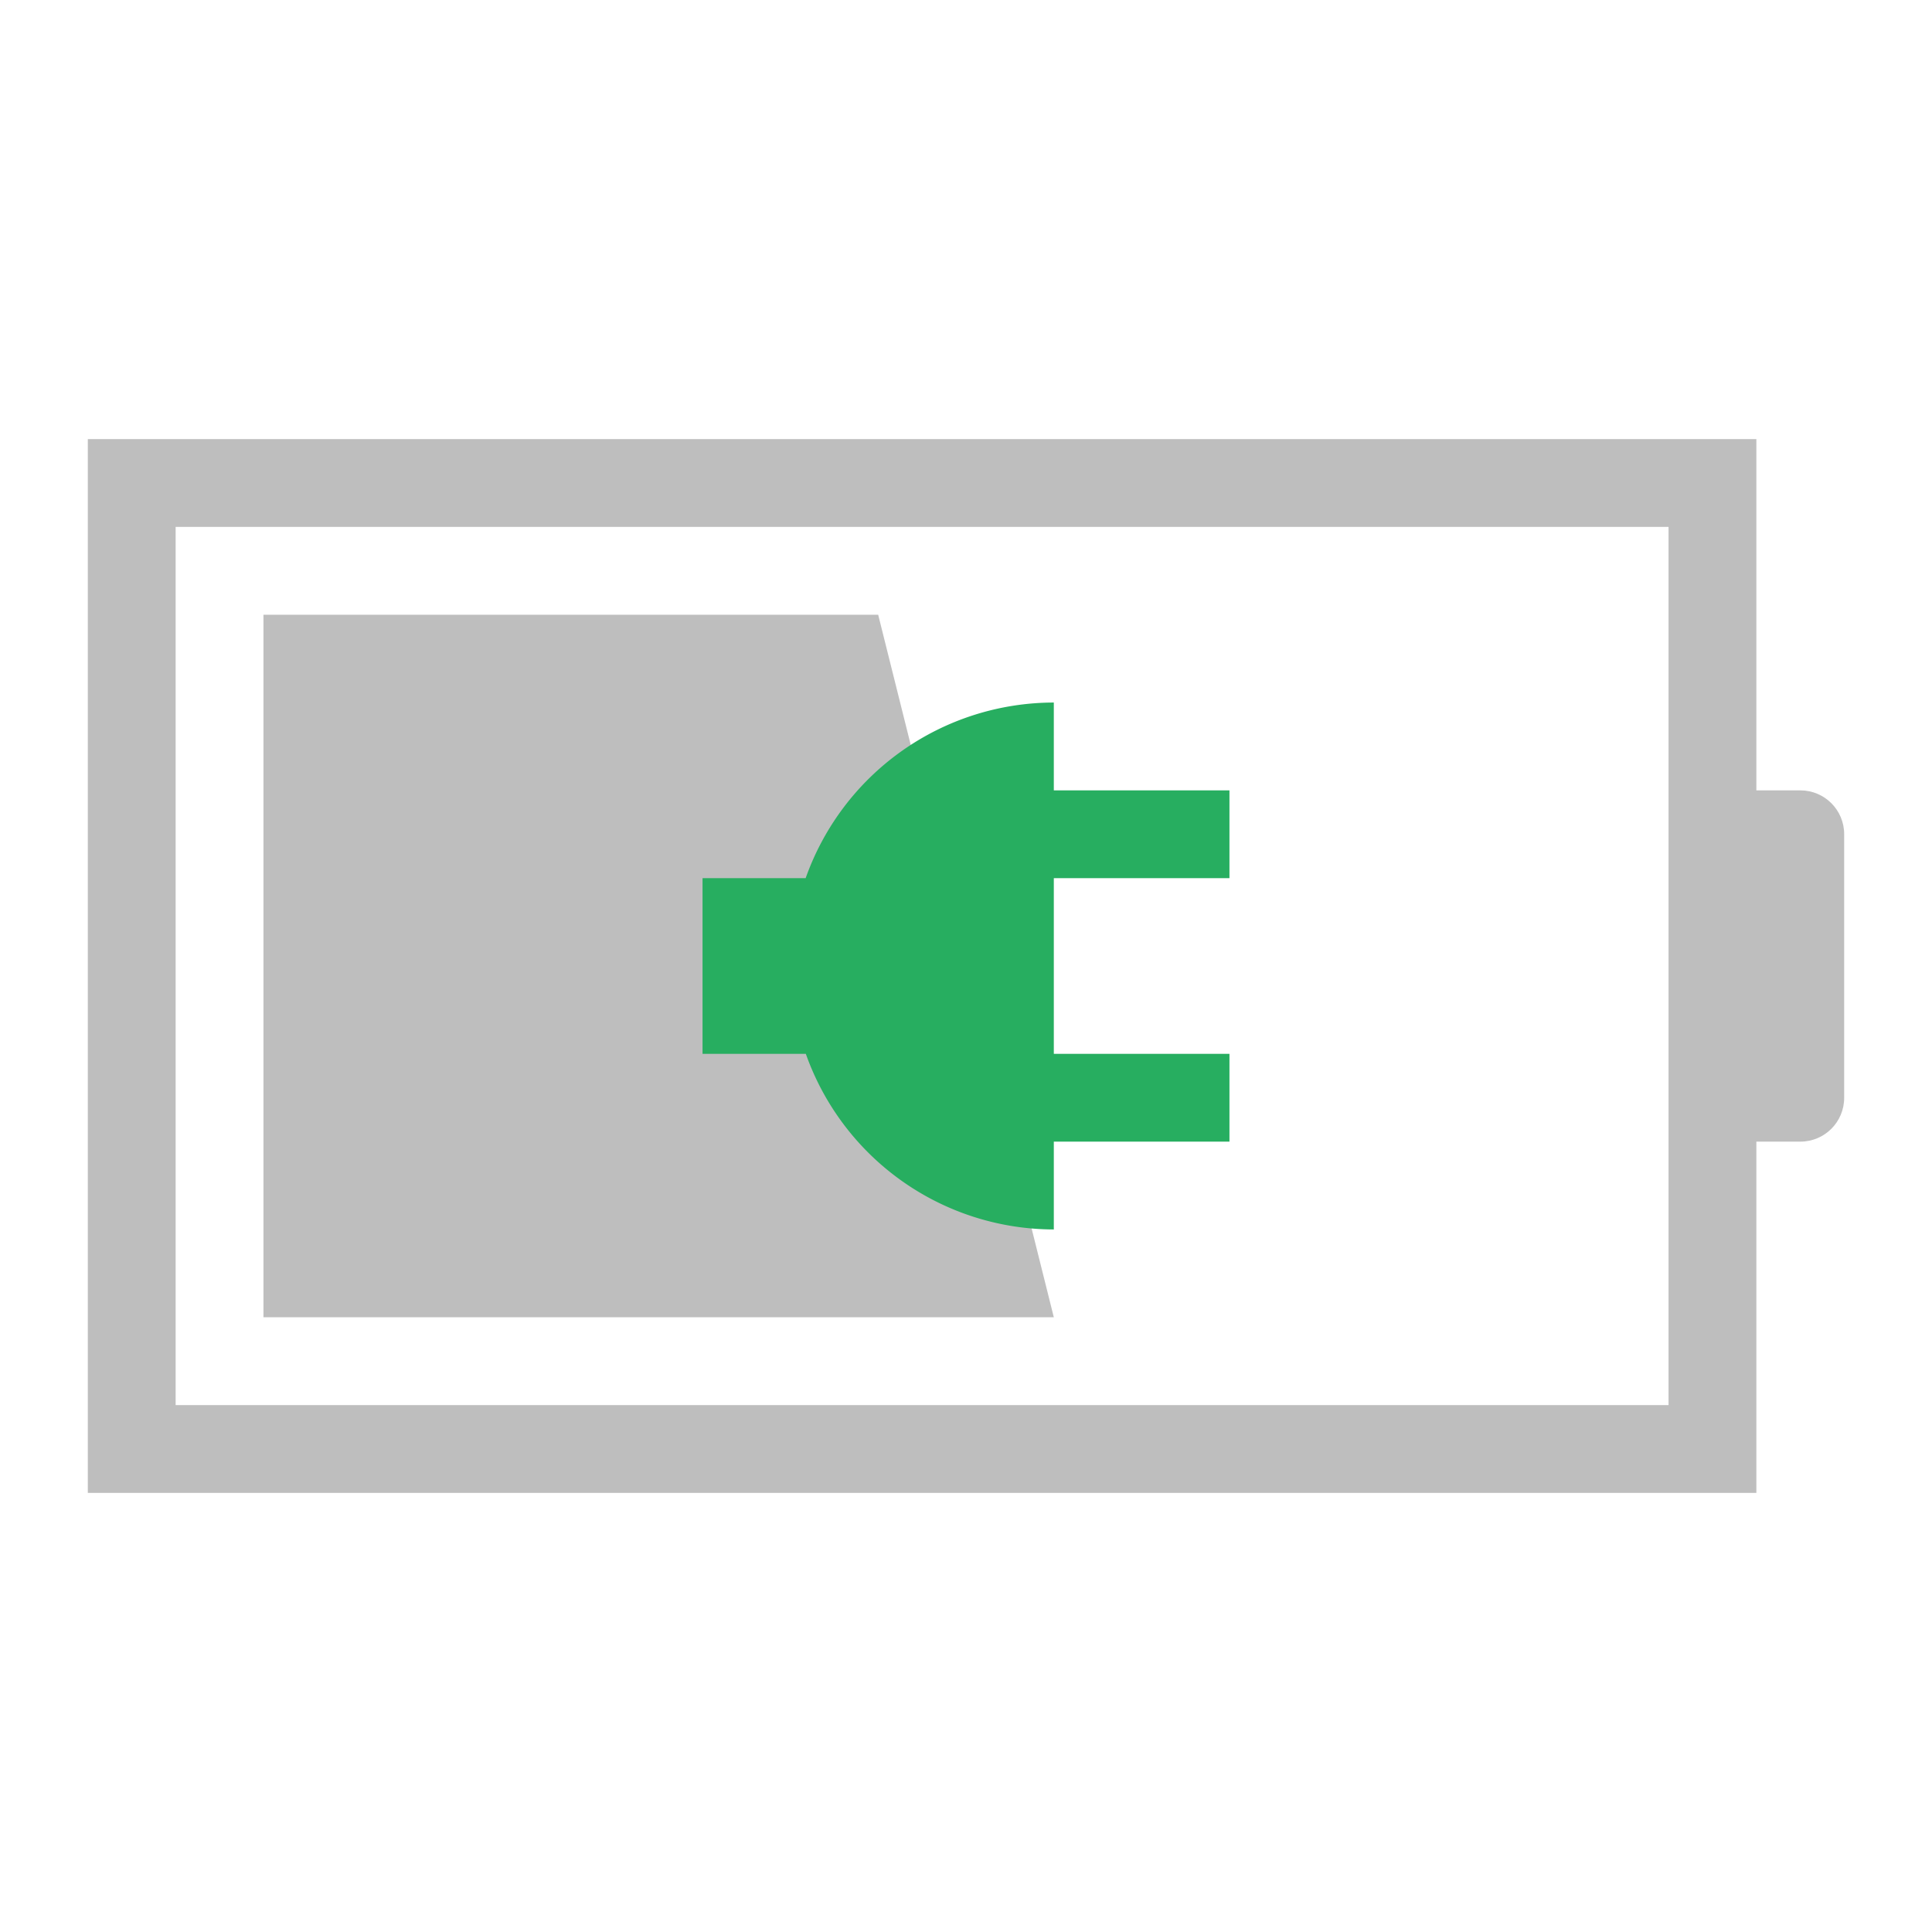 <svg xmlns="http://www.w3.org/2000/svg" width="22" height="22">
<defs id="defs1">
<style id="current-color-scheme" type="text/css">
.ColorScheme-Contrast{color:#bebebe}.ColorScheme-PositiveText{color:#27ae60}
</style>
</defs>
<path fill-rule="evenodd" d="M3 7v8h9l-2-8zM1 5v12h19v-4h.5c.277 0 .5-.223.5-.5v-3c0-.277-.223-.5-.5-.5H20V5H4zm1 1h17v10H2z" class="ColorScheme-Contrast" style="fill:currentColor;fill-opacity:1;stroke:none"/>
<path fill="currentColor" d="M12 8a3 3 0 0 0-2.826 2H8v2h1.176A3 3 0 0 0 12 14v-1h2v-1h-2v-2h2V9h-2z" class="ColorScheme-PositiveText"/>
</svg>
